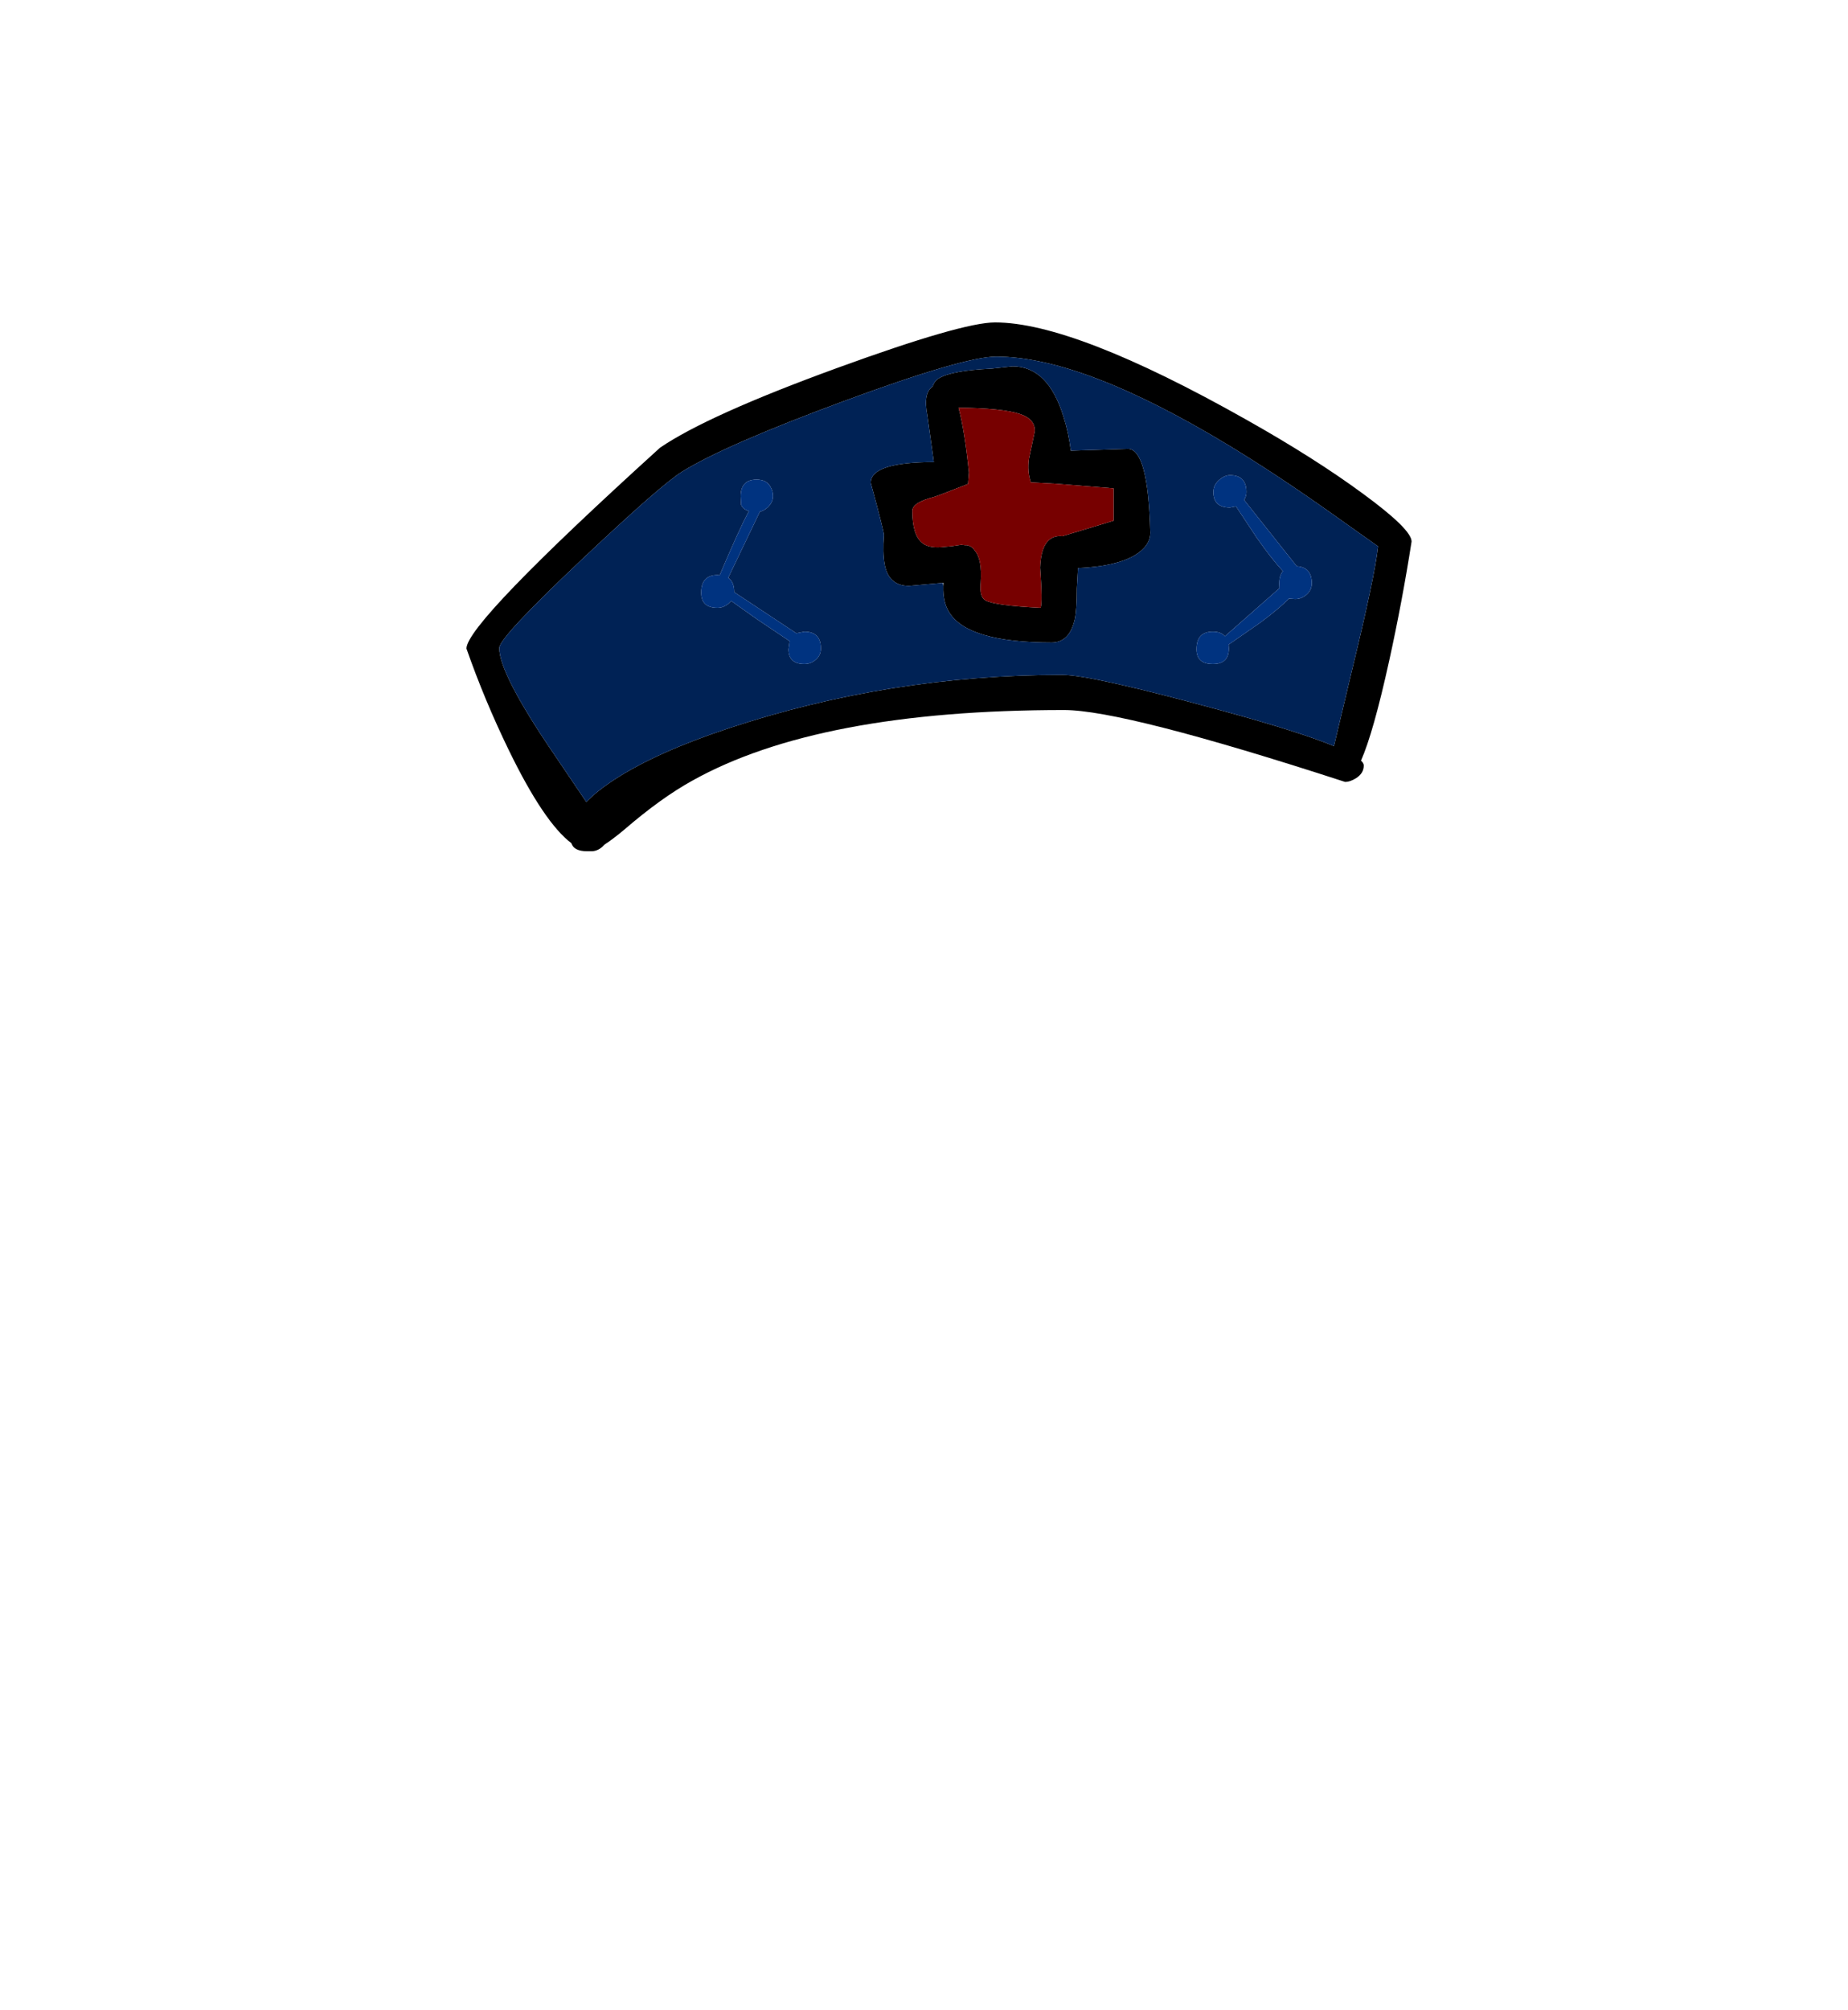 <?xml version="1.0" encoding="UTF-8" standalone="no"?>
<svg xmlns:xlink="http://www.w3.org/1999/xlink" height="434.9px" width="399.95px" xmlns="http://www.w3.org/2000/svg">
  <g transform="matrix(1, 0, 0, 1, 210.75, 443.1)">
    <use height="114.4" transform="matrix(1.0, 0.0, 0.0, 1.0, -109.8, -373.35)" width="204.55" xlink:href="#shape0"/>
  </g>
  <defs>
    <g id="shape0" transform="matrix(1, 0, 0, 1, 109.8, 373.35)">
      <path d="M94.75 -325.95 Q92.7 -312.85 89.9 -300.15 86.45 -284.5 83.8 -278.55 84.4 -278.0 84.4 -277.5 84.4 -275.85 82.8 -274.8 81.5 -273.95 80.35 -273.95 32.5 -289.5 19.55 -289.5 -33.6 -289.5 -60.95 -274.2 -67.65 -270.5 -75.55 -263.7 -78.05 -261.6 -79.9 -260.4 L-80.4 -259.9 Q-81.5 -258.95 -82.75 -258.95 L-83.25 -258.95 -83.7 -258.95 Q-86.55 -258.95 -87.1 -260.7 -93.0 -265.15 -100.6 -280.75 -105.9 -291.65 -109.8 -302.8 -109.8 -308.25 -67.9 -346.25 -57.55 -353.3 -29.55 -363.5 -2.5 -373.35 4.6 -373.35 21.7 -373.35 59.0 -352.3 73.75 -344.0 84.15 -336.35 94.75 -328.6 94.75 -325.95 M87.5 -324.9 L76.5 -332.7 Q65.15 -340.7 55.35 -346.65 23.55 -365.95 4.85 -365.95 -2.05 -365.95 -28.2 -356.3 -53.9 -346.8 -63.15 -341.05 -67.8 -338.15 -84.95 -321.95 -102.7 -305.2 -102.7 -302.9 -102.7 -297.35 -90.95 -280.1 L-83.85 -269.6 Q-81.55 -272.0 -77.7 -274.5 -68.6 -280.4 -53.05 -285.55 -18.2 -297.1 19.2 -297.1 25.45 -297.1 54.15 -289.25 70.4 -284.8 77.95 -281.7 L81.9 -298.3 Q86.75 -318.25 87.5 -324.9 M-6.7 -317.0 L-14.0 -316.35 Q-18.45 -316.35 -19.3 -321.05 -19.75 -323.55 -19.45 -327.35 -19.45 -328.2 -22.3 -338.65 -22.3 -343.1 -8.65 -343.15 L-10.05 -353.25 Q-11.0 -358.05 -8.9 -359.5 -8.55 -360.65 -7.5 -361.3 -4.7 -362.95 3.8 -363.35 L8.4 -363.85 Q16.1 -363.85 19.45 -352.85 20.5 -349.55 21.0 -345.6 L33.35 -346.0 Q37.75 -346.0 38.2 -327.85 38.2 -325.0 34.8 -322.95 30.7 -320.55 22.55 -320.2 L22.3 -315.85 Q22.3 -311.1 21.85 -309.1 20.7 -304.1 16.85 -304.1 -1.25 -304.1 -5.3 -310.6 -6.7 -312.85 -6.6 -316.25 L-6.55 -317.0 -6.7 -317.0 M9.95 -353.55 Q6.2 -354.8 -3.3 -354.9 -2.0 -350.1 -1.05 -340.9 L-1.25 -338.4 Q-8.0 -335.75 -8.6 -335.6 -13.3 -334.4 -13.3 -332.6 -13.3 -327.3 -11.1 -325.6 -9.6 -324.4 -6.3 -324.8 L-4.7 -324.95 -2.7 -325.25 -1.85 -325.15 -1.5 -325.15 Q-0.35 -324.95 0.2 -324.0 1.85 -322.1 1.5 -317.05 1.2 -313.9 2.55 -313.2 4.65 -312.1 14.45 -311.6 14.9 -312.8 14.35 -320.3 14.6 -327.15 18.75 -327.15 L19.15 -327.1 30.25 -330.45 30.25 -337.45 17.85 -338.45 12.35 -338.75 Q11.55 -341.15 11.95 -343.9 L13.2 -349.8 Q13.3 -352.45 9.95 -353.55" fill="#000000" fill-rule="evenodd" stroke="none"/>
      <path d="M9.95 -353.55 Q13.3 -352.45 13.2 -349.8 L11.95 -343.9 Q11.55 -341.15 12.35 -338.75 L17.85 -338.45 30.25 -337.45 30.25 -330.45 19.15 -327.1 18.75 -327.15 Q14.6 -327.15 14.35 -320.3 14.9 -312.8 14.45 -311.6 4.65 -312.1 2.55 -313.2 1.2 -313.9 1.5 -317.05 1.85 -322.1 0.2 -324.0 -0.35 -324.95 -1.5 -325.15 L-1.85 -325.15 -2.7 -325.25 -4.7 -324.95 -6.3 -324.8 Q-9.6 -324.4 -11.1 -325.6 -13.3 -327.3 -13.3 -332.6 -13.3 -334.4 -8.6 -335.6 -8.0 -335.75 -1.25 -338.4 L-1.05 -340.9 Q-2.0 -350.1 -3.3 -354.9 6.2 -354.8 9.95 -353.55" fill="#770000" fill-rule="evenodd" stroke="none"/>
      <path d="M-6.6 -316.25 Q-6.7 -312.85 -5.3 -310.6 -1.25 -304.1 16.85 -304.1 20.7 -304.1 21.85 -309.1 22.3 -311.1 22.3 -315.85 L22.55 -320.2 Q30.7 -320.55 34.8 -322.95 38.2 -325.0 38.2 -327.85 37.75 -346.0 33.35 -346.0 L21.0 -345.6 Q20.5 -349.55 19.45 -352.85 16.1 -363.85 8.4 -363.85 L3.8 -363.35 Q-4.7 -362.95 -7.5 -361.3 -8.55 -360.65 -8.9 -359.5 -11.0 -358.05 -10.05 -353.25 L-8.65 -343.15 Q-22.3 -343.1 -22.3 -338.65 -19.45 -328.2 -19.45 -327.35 -19.75 -323.55 -19.3 -321.05 -18.45 -316.35 -14.0 -316.35 L-6.7 -317.0 -6.6 -316.25 M87.5 -324.9 Q86.75 -318.25 81.9 -298.3 L77.95 -281.7 Q70.4 -284.8 54.15 -289.25 25.45 -297.1 19.2 -297.1 -18.2 -297.1 -53.05 -285.55 -68.6 -280.4 -77.7 -274.5 -81.55 -272.0 -83.85 -269.6 L-90.95 -280.1 Q-102.7 -297.35 -102.7 -302.9 -102.7 -305.2 -84.95 -321.95 -67.8 -338.15 -63.15 -341.05 -53.9 -346.8 -28.2 -356.3 -2.05 -365.95 4.85 -365.95 23.55 -365.95 55.35 -346.65 65.15 -340.7 76.5 -332.7 L87.5 -324.9 M-43.95 -337.7 Q-44.8 -339.35 -47.0 -339.35 -50.45 -339.35 -50.45 -335.7 L-50.35 -333.9 Q-49.95 -332.9 -48.65 -332.55 -50.8 -328.6 -55.0 -318.65 L-55.45 -318.7 Q-59.0 -318.7 -59.0 -314.9 -59.0 -311.6 -55.45 -311.6 -54.2 -311.6 -53.05 -312.55 L-52.5 -313.1 -47.0 -309.2 -39.85 -304.4 -40.1 -302.65 Q-40.1 -299.45 -36.65 -299.45 -35.35 -299.45 -34.3 -300.3 -33.1 -301.25 -33.1 -302.8 -33.1 -304.0 -33.45 -304.75 -34.25 -306.45 -36.65 -306.45 L-38.4 -306.1 -51.85 -315.0 Q-51.85 -317.25 -53.15 -318.1 L-46.3 -332.4 Q-45.45 -332.6 -44.65 -333.3 -43.45 -334.4 -43.45 -335.8 -43.45 -336.8 -43.95 -337.7 M58.5 -334.95 Q59.0 -335.75 59.0 -336.65 59.0 -340.3 55.45 -340.3 54.35 -340.3 53.2 -339.35 51.85 -338.25 51.85 -336.65 51.85 -333.3 55.45 -333.3 L56.75 -333.55 61.25 -326.75 Q64.55 -322.05 66.9 -319.55 66.1 -318.6 66.1 -316.8 L66.15 -315.85 54.35 -305.45 Q53.5 -306.45 51.75 -306.45 48.2 -306.45 48.2 -302.65 48.2 -299.45 51.75 -299.45 55.2 -299.45 55.2 -302.8 L55.15 -303.65 62.0 -308.4 Q66.15 -311.5 68.2 -313.6 L69.55 -313.5 Q70.9 -313.5 72.0 -314.45 73.15 -315.45 73.15 -316.9 73.15 -320.4 69.9 -320.6 L58.5 -334.95" fill="#002255" fill-rule="evenodd" stroke="none"/>
      <path d="M58.5 -334.95 L69.9 -320.6 Q73.15 -320.4 73.15 -316.9 73.15 -315.45 72.0 -314.45 70.9 -313.5 69.55 -313.5 L68.2 -313.6 Q66.15 -311.5 62.0 -308.4 L55.15 -303.65 55.2 -302.8 Q55.2 -299.45 51.75 -299.45 48.2 -299.45 48.2 -302.65 48.2 -306.45 51.75 -306.45 53.5 -306.45 54.35 -305.45 L66.15 -315.85 66.1 -316.8 Q66.1 -318.6 66.9 -319.55 64.55 -322.05 61.25 -326.75 L56.75 -333.55 55.45 -333.3 Q51.85 -333.3 51.85 -336.65 51.85 -338.25 53.2 -339.35 54.35 -340.3 55.45 -340.3 59.0 -340.3 59.0 -336.65 59.0 -335.75 58.5 -334.95 M-43.95 -337.7 Q-43.45 -336.8 -43.45 -335.8 -43.45 -334.4 -44.65 -333.3 -45.45 -332.6 -46.3 -332.4 L-53.15 -318.1 Q-51.85 -317.25 -51.85 -315.0 L-38.4 -306.1 -36.65 -306.45 Q-34.25 -306.45 -33.45 -304.75 -33.1 -304.0 -33.1 -302.8 -33.1 -301.25 -34.3 -300.3 -35.35 -299.45 -36.65 -299.45 -40.1 -299.45 -40.1 -302.65 L-39.85 -304.4 -47.0 -309.2 -52.5 -313.1 -53.05 -312.55 Q-54.2 -311.6 -55.45 -311.6 -59.0 -311.6 -59.0 -314.9 -59.0 -318.7 -55.45 -318.7 L-55.0 -318.65 Q-50.8 -328.6 -48.65 -332.55 -49.95 -332.9 -50.35 -333.9 L-50.45 -335.7 Q-50.45 -339.35 -47.0 -339.35 -44.8 -339.35 -43.95 -337.7" fill="#003380" fill-rule="evenodd" stroke="none"/>
    </g>
  </defs>
</svg>

